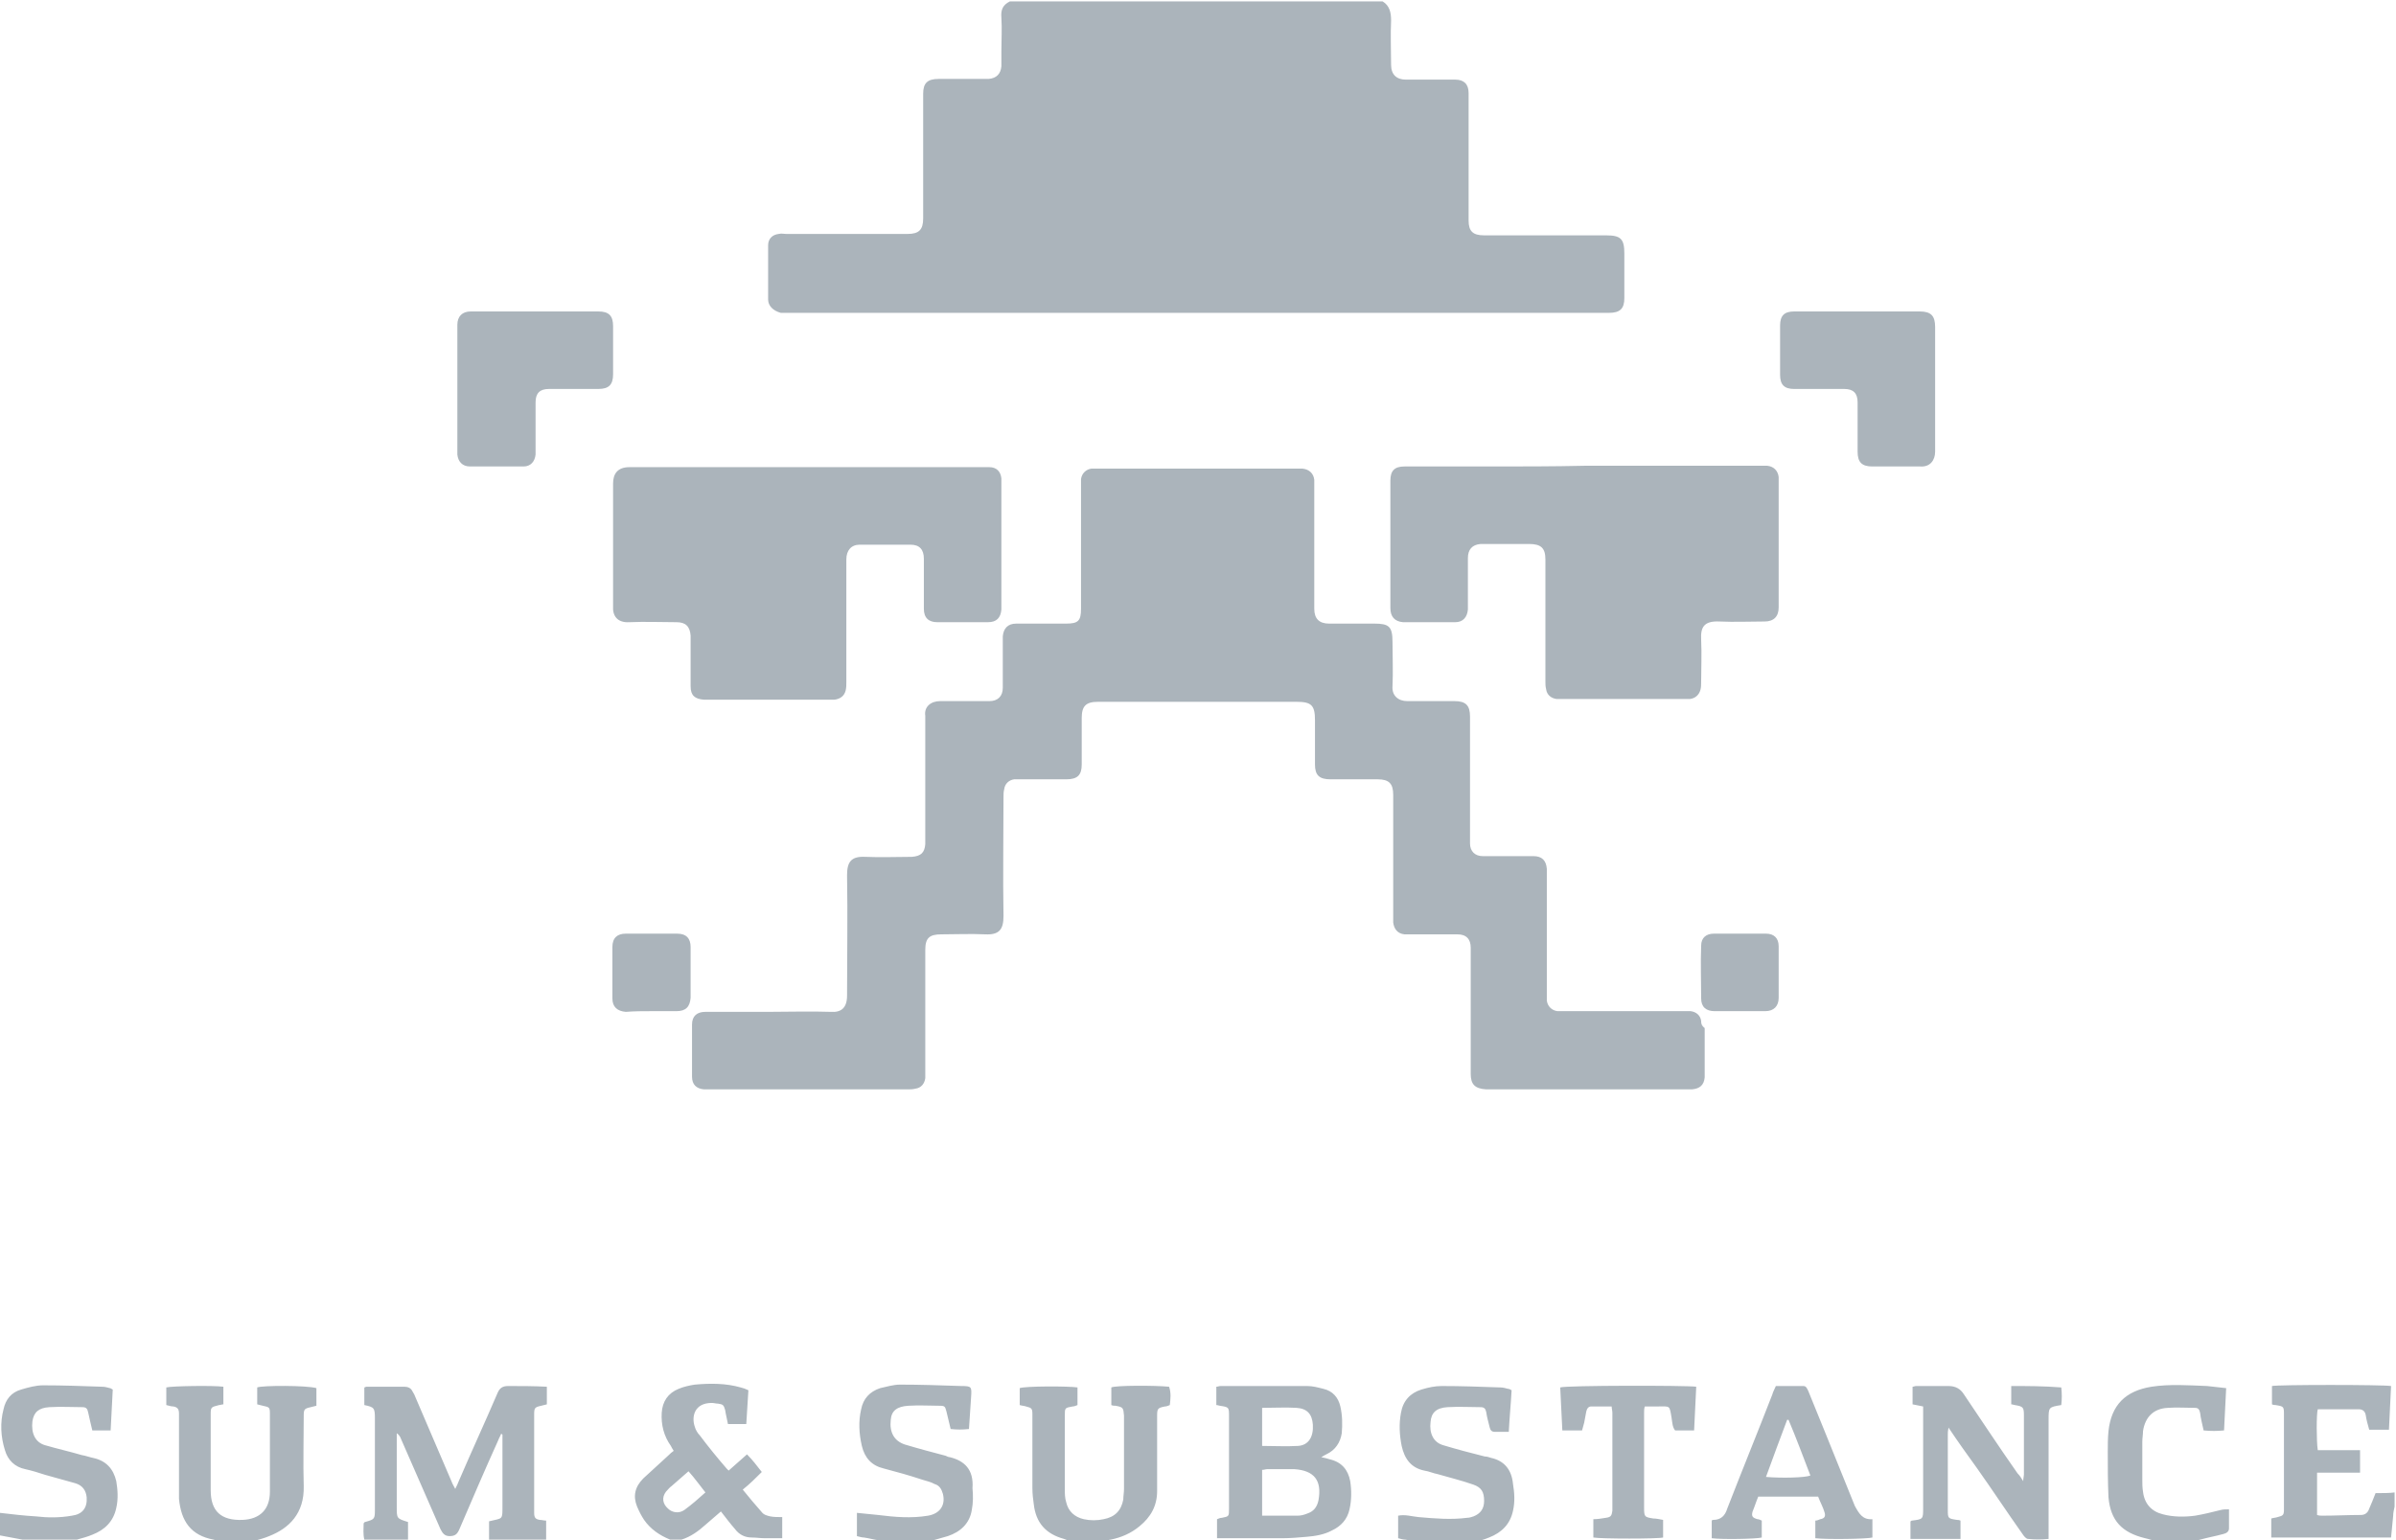 <?xml version="1.0" encoding="utf-8"?>
<!-- Generator: Adobe Illustrator 21.1.0, SVG Export Plug-In . SVG Version: 6.00 Build 0)  -->
<svg version="1.1" id="Layer_1" xmlns="http://www.w3.org/2000/svg" xmlns:xlink="http://www.w3.org/1999/xlink" x="0px" y="0px"
	 viewBox="0 0 340 218.6" style="enable-background:new 0 0 340 218.6;" xml:space="preserve">
<style type="text/css">
	.st0{fill:#ABB4BB;}
</style>
<path class="st0" d="M109,42.5c0-2.6,0-5.1,0-7.7c0-0.9,0.6-1.5,1.5-1.6c0.4-0.1,0.7,0,1.1,0c5.5,0,11,0,16.5,0c0.2,0,0.5,0,0.7,0
	c1.6,0,2.2-0.6,2.2-2.2c0-5,0-10.1,0-15.1c0-0.9,0-1.8,0-2.6c0-1.5,0.6-2.1,2.2-2.1c2.1,0,4.2,0,6.3,0c0.3,0,0.5,0,0.8,0
	c1.1-0.1,1.7-0.7,1.8-1.8c0-0.7,0-1.5,0-2.2c0-1.6,0.1-3.1,0-4.7c-0.1-1.1,0.2-1.8,1.2-2.3c17.6,0,35.3,0,52.9,0
	c1,0.6,1.2,1.6,1.2,2.7c-0.1,2.1,0,4.2,0,6.3c0,1.4,0.8,2.1,2.1,2.1c2.3,0,4.7,0,7,0c1.2,0,1.9,0.6,1.9,1.9c0,0.3,0,0.5,0,0.8
	c0,4.4,0,8.8,0,13.2c0,1.4,0,2.7,0,4.1c0,1.5,0.6,2.1,2.2,2.1c5.8,0,11.5,0,17.3,0c2.1,0,2.6,0.5,2.6,2.6c0,2.1,0,4.2,0,6.3
	c0,1.5-0.6,2.1-2.2,2.1c-8.8,0-17.7,0-26.5,0c-30,0-60,0-89.9,0c-0.4,0-0.7,0-1.1,0C109.7,44.1,109,43.4,109,42.5z M36.5,196.9
	c0,0.8,0,1.6,0,2.4c0.3,0.1,0.5,0.1,0.8,0.2c0.9,0.2,1,0.2,1,1.1c0,3.7,0,7.4,0,11.1c0,2.5-1.4,3.9-3.9,4c-3,0.1-4.5-1.2-4.5-4.2
	c0-0.1,0-0.1,0-0.2c0-3.5,0-7,0-10.5c0-1.1,0-1.1,1.2-1.4c0.2,0,0.4-0.1,0.6-0.1c0-0.9,0-1.7,0-2.5c-1.4-0.2-7.4-0.1-8.1,0.1
	c0,0.8,0,1.7,0,2.5c0.4,0.1,0.7,0.2,1,0.2c0.6,0.1,0.8,0.4,0.8,1c0,0.2,0,0.5,0,0.7c0,3.2,0,6.5,0,9.7c0,0.6,0,1.1,0,1.7
	c0.3,3.2,1.7,5.2,4.9,5.8c0.1,0,0.2,0.1,0.4,0.2c1.8,0,3.5,0,5.3,0c0.7-0.2,1.5-0.4,2.2-0.7c2.8-1.1,5-3.2,4.9-7.1
	c-0.1-3.3,0-6.7,0-10c0-0.9,0.1-1,1-1.2c0.3-0.1,0.5-0.1,0.8-0.2c0-0.9,0-1.7,0-2.5C43.6,196.6,37.2,196.6,36.5,196.9z M157.7,196.9
	c0,0.8,0,1.7,0,2.5c0.2,0.1,0.4,0.1,0.6,0.1c1.1,0.2,1.1,0.3,1.2,1.4c0,0.1,0,0.2,0,0.3c0,3.4,0,6.8,0,10.1c0,0.5-0.1,1-0.1,1.5
	c-0.3,1.6-1.2,2.5-2.8,2.8c-0.9,0.2-1.9,0.2-2.8,0c-1.3-0.3-2.2-1.1-2.5-2.4c-0.2-0.6-0.2-1.3-0.2-1.9c0-3.5,0-7,0-10.4
	c0-1.1,0-1.1,1.1-1.3c0.2,0,0.5-0.1,0.7-0.2c0-0.8,0-1.7,0-2.5c-1.2-0.2-7.5-0.2-8.2,0.1c0,0.8,0,1.6,0,2.4c0.3,0.1,0.6,0.1,0.9,0.2
	c0.8,0.2,0.9,0.3,0.9,1.1c0,0.3,0,0.5,0,0.8c0,3.2,0,6.5,0,9.7c0,0.8,0.1,1.6,0.2,2.3c0.3,2.6,1.7,4.2,4.3,4.9
	c0.3,0.1,0.5,0.2,0.7,0.3c1.8,0,3.5,0,5.3,0c0.2-0.1,0.4-0.2,0.6-0.2c1.5-0.3,2.9-0.9,4.1-1.9c1.6-1.3,2.5-2.9,2.5-5
	c0-1.3,0-2.6,0-3.8c0-2.3,0-4.6,0-6.9c0-1,0.1-1.1,1.1-1.3c0.2,0,0.5-0.1,0.7-0.2c0.1-0.9,0.2-1.7-0.1-2.6
	C163.9,196.6,158.3,196.6,157.7,196.9z M109.3,215.2c0.5,0.1,1.1,0.1,1.7,0.1c0,1,0,1.9,0,3c-0.8,0-1.7,0-2.5,0
	c-0.6,0-1.2-0.1-1.8-0.1c-1,0-1.8-0.4-2.4-1.2c-0.7-0.8-1.3-1.6-2-2.5c-0.8,0.7-1.5,1.3-2.2,1.9c-1,0.9-2.1,1.7-3.4,2.1
	c-0.5,0-1.1,0-1.6,0c-1.5-0.6-2.8-1.5-3.7-2.8c-0.4-0.6-0.7-1.2-1-1.9c-0.6-1.5-0.3-2.8,0.9-4c1.2-1.1,2.4-2.2,3.6-3.3
	c0.2-0.2,0.4-0.4,0.7-0.6c-0.2-0.3-0.3-0.5-0.4-0.7c-1-1.4-1.4-3-1.3-4.7c0.1-1.6,0.9-2.8,2.4-3.4c0.7-0.3,1.6-0.5,2.3-0.6
	c2.2-0.2,4.4-0.2,6.5,0.4c0.4,0.1,0.7,0.2,1.1,0.4c-0.1,1.6-0.2,3.1-0.3,4.8c-0.9,0-1.7,0-2.6,0c-0.1-0.6-0.3-1.3-0.4-2
	c-0.2-0.7-0.3-0.8-1-0.9c-0.3,0-0.6-0.1-0.9-0.1c-2.5,0-2.9,2-2.4,3.4c0.1,0.4,0.4,0.9,0.7,1.2c1.2,1.6,2.5,3.2,3.8,4.7
	c0.1,0.1,0.2,0.2,0.3,0.3c0.9-0.8,1.7-1.5,2.6-2.3c0.8,0.8,1.4,1.6,2.1,2.5c-0.9,0.9-1.7,1.7-2.7,2.5c0.9,1.1,1.8,2.2,2.7,3.2
	C108.4,215,108.9,215.1,109.3,215.2z M100.1,211.8c-0.8-1-1.5-2-2.4-3c-0.8,0.7-1.6,1.4-2.4,2.1c-0.3,0.2-0.5,0.5-0.8,0.8
	c-0.6,0.8-0.5,1.7,0.3,2.4c0.6,0.6,1.6,0.7,2.3,0.2C98.2,213.5,99.1,212.7,100.1,211.8z M337.1,211.9c-0.3,0.8-0.6,1.5-0.9,2.2
	c-0.2,0.6-0.6,0.9-1.2,0.9c-1.8,0-3.6,0.1-5.5,0.1c-0.2,0-0.4,0-0.7-0.1c0-2,0-3.9,0-6c2.1,0,4.1,0,6.1,0c0-1.1,0-2.1,0-3.2
	c-2.1,0-4,0-6,0c-0.2-1.3-0.2-5.2,0-5.8c1.9,0,3.9,0,5.8,0c0.6,0,0.9,0.3,1,0.8c0.1,0.7,0.3,1.4,0.5,2.1c1,0,1.9,0,2.8,0
	c0.1-2.1,0.2-4.1,0.3-6.2c-1.2-0.2-16.1-0.2-16.9,0c0,0.9,0,1.7,0,2.6c0.2,0.1,0.4,0.1,0.5,0.1c1.2,0.2,1.2,0.2,1.2,1.4
	c0,1.9,0,3.8,0,5.8c0,2.5,0,5.1,0,7.6c0,0.8-0.1,0.9-0.9,1.1c-0.3,0.1-0.6,0.1-0.9,0.2c0,0.9,0,1.8,0,2.7c5.7,0,11.3,0,17,0
	c0.1-1.1,0.2-2.1,0.3-3.1c0-0.4,0.1-0.8,0.2-1.3c0-0.7,0-1.4,0-2C339.1,211.9,338.1,211.9,337.1,211.9z M13.2,206.9
	c-0.5-0.1-1-0.3-1.6-0.4c-1.7-0.5-3.5-0.9-5.2-1.4c-1.4-0.4-2-1.7-1.8-3.4c0.2-1.3,0.9-1.9,2.4-2c1.6-0.1,3.2,0,4.7,0
	c0.5,0,0.7,0.2,0.8,0.7c0.2,0.9,0.4,1.8,0.6,2.6c0.9,0,1.7,0,2.6,0c0.1-2,0.2-3.9,0.3-5.8c-0.2-0.1-0.3-0.2-0.4-0.2
	c-0.4-0.1-0.7-0.2-1.1-0.2c-2.8-0.1-5.6-0.2-8.4-0.2c-1,0-2.1,0.3-3.1,0.6c-1.4,0.4-2.2,1.4-2.5,2.8c-0.5,1.9-0.4,3.9,0.2,5.8
	c0.4,1.4,1.4,2.4,2.9,2.7c0.9,0.2,1.9,0.5,2.8,0.8c1.4,0.4,2.9,0.8,4.3,1.2c1,0.3,1.5,1,1.6,2c0.1,1.5-0.6,2.4-2.1,2.6
	c-1.7,0.3-3.4,0.3-5.1,0.1c-1.7-0.1-3.4-0.3-5.1-0.5c0,1.1,0,2.2,0,3.2c1.1,0.2,2.2,0.4,3.2,0.6c2.6,0,5.1,0,7.7,0
	c0.7-0.2,1.5-0.4,2.2-0.7c1.8-0.7,3-1.9,3.4-3.8c0.3-1.3,0.2-2.6,0-3.8C16.1,208.5,15.1,207.3,13.2,206.9z M134.8,206.8
	c-0.2,0-0.4-0.1-0.6-0.2c-1.9-0.5-3.8-1-5.8-1.6c-1.5-0.5-2.2-1.7-2-3.5c0.1-1.3,0.9-1.9,2.5-2c1.5-0.1,3,0,4.4,0
	c0.8,0,0.8,0.1,1,0.8c0.2,0.8,0.4,1.7,0.6,2.5c0.9,0.1,1.7,0.1,2.6,0c0.1-1.6,0.2-3.1,0.3-4.5c0.1-1.5,0.1-1.6-1.4-1.6
	c-2.9-0.1-5.8-0.2-8.7-0.2c-0.9,0-1.9,0.3-2.8,0.5c-1.5,0.5-2.4,1.5-2.7,3c-0.4,1.7-0.3,3.5,0.1,5.2c0.4,1.7,1.4,2.8,3.1,3.2
	c1.9,0.5,3.7,1,5.5,1.6c0.6,0.2,1.2,0.3,1.7,0.6c0.7,0.2,1,0.7,1.2,1.4c0.4,1.6-0.4,2.8-2.1,3.1c-2.4,0.4-4.7,0.2-7.1-0.1
	c-1-0.1-1.9-0.2-3-0.3c0,1.2,0,2.2,0,3.3c0.4,0.1,0.7,0.2,1,0.2c0.7,0.1,1.4,0.3,2.1,0.4c2.6,0,5.1,0,7.7,0c0.7-0.2,1.4-0.4,2.1-0.6
	c1.8-0.6,3.1-1.8,3.4-3.7c0.2-1,0.2-2.1,0.1-3.1C138.2,208.5,136.8,207.3,134.8,206.8z M211.6,206.9c-0.3-0.1-0.6-0.2-0.9-0.2
	c-2-0.5-3.9-1-5.9-1.6c-1.4-0.4-2-1.7-1.8-3.3c0.1-1.3,0.8-2,2.4-2.1c1.6-0.1,3.2,0,4.7,0c0.5,0,0.7,0.2,0.8,0.7
	c0.1,0.7,0.3,1.4,0.5,2.2c0.1,0.4,0.3,0.6,0.7,0.6c0.6,0,1.3,0,2,0c0.1-2,0.3-4,0.4-5.9c-0.2-0.1-0.3-0.2-0.5-0.2
	c-0.4-0.1-0.7-0.2-1.1-0.2c-2.8-0.1-5.5-0.2-8.3-0.2c-1,0-1.9,0.2-2.9,0.5c-1.6,0.5-2.6,1.6-2.9,3.3c-0.3,1.6-0.2,3.2,0.1,4.7
	c0.4,1.8,1.3,3.1,3.2,3.5c0.7,0.1,1.3,0.4,1.9,0.5c1.7,0.5,3.4,0.9,5.1,1.5c1.1,0.4,1.5,1,1.5,2.3c0,1.1-0.5,1.8-1.5,2.2
	c-0.3,0.1-0.6,0.2-0.9,0.2c-2.3,0.3-4.6,0.1-6.9-0.1c-1-0.1-1.9-0.4-2.9-0.2c0,1.1,0,2.1,0,3.2c0.4,0.1,0.7,0.2,1,0.2
	c0.7,0.1,1.3,0.2,2,0.4c2.6,0,5.1,0,7.7,0c0.7-0.2,1.5-0.4,2.2-0.7c1.8-0.7,3-1.9,3.4-3.8c0.3-1.3,0.2-2.6,0-3.8
	C214.5,208.5,213.4,207.3,211.6,206.9z M315.1,214.3c-1.2,0.3-2.4,0.6-3.6,0.8c-1.5,0.2-3.1,0.2-4.6-0.2c-1.6-0.4-2.6-1.5-2.8-3.2
	c-0.1-0.6-0.1-1.2-0.1-1.8c0-1.8,0-3.5,0-5.3c0-0.5,0.1-1,0.1-1.5c0.3-2,1.5-3.2,3.5-3.3c1.3-0.1,2.6,0,3.9,0c0.5,0,0.6,0.3,0.7,0.7
	c0.1,0.8,0.3,1.6,0.5,2.5c1,0.1,1.9,0.1,2.9,0c0.1-2,0.2-4,0.3-6c-1-0.1-1.8-0.2-2.7-0.3c-2.6-0.1-5.3-0.3-7.9,0.1
	c-3.7,0.6-5.7,2.6-6.1,6.3c-0.1,1-0.1,2-0.1,2.9c0,2.2,0,4.3,0.1,6.5c0.3,3.3,1.9,5,5.2,5.8c0.5,0.1,1,0.3,1.5,0.4
	c1.8,0,3.6,0,5.5,0c0.3-0.1,0.5-0.1,0.8-0.2c1.1-0.3,2.2-0.5,3.3-0.8c0.4-0.1,0.8-0.3,0.8-0.8c0-0.9,0-1.7,0-2.7
	C315.8,214.2,315.5,214.2,315.1,214.3z M241.4,144.9c-0.1-0.8-0.7-1.3-1.5-1.4c-0.3,0-0.6,0-0.9,0c-5.7,0-11.4,0-17.1,0
	c-0.3,0-0.6,0-0.9,0c-0.8-0.1-1.4-0.7-1.5-1.5c0-0.3,0-0.7,0-1c0-5.6,0-11.2,0-16.8c0-0.3,0-0.6,0-0.9c-0.1-1.2-0.7-1.8-1.9-1.8
	c-1.3,0-2.6,0-3.8,0c-1.1,0-2.3,0-3.4,0c-1.1,0-1.8-0.7-1.8-1.8c0-0.3,0-0.5,0-0.8c0-5.7,0-11.5,0-17.2c0-1.6-0.6-2.2-2.2-2.2
	c-2.2,0-4.5,0-6.7,0c-1.3,0-2.2-0.8-2.1-2.1c0.1-2.1,0-4.2,0-6.3c0-2.2-0.5-2.6-2.6-2.6c-2.1,0-4.3,0-6.4,0c-1.4,0-2.1-0.7-2.1-2.1
	c0-0.2,0-0.5,0-0.7c0-5.6,0-11.1,0-16.7c0-0.3,0-0.6,0-0.9c-0.1-0.9-0.7-1.5-1.7-1.6c-0.3,0-0.5,0-0.8,0c-4.7,0-9.3,0-14,0
	c-4.7,0-9.5,0-14.2,0c-0.3,0-0.6,0-0.9,0c-0.8,0.1-1.4,0.7-1.5,1.5c0,0.3,0,0.6,0,0.9c0,5.8,0,11.7,0,17.5c0,1.7-0.4,2.1-2.1,2.1
	c-2.4,0-4.7,0-7.1,0c-1.2,0-1.8,0.7-1.9,1.8c0,0.3,0,0.6,0,0.9c0,2.1,0,4.3,0,6.4c0,1.2-0.7,1.9-1.9,1.9c-0.3,0-0.5,0-0.8,0
	c-2.1,0-4.1,0-6.2,0c-1.3,0-2.3,0.8-2.1,2.1c0,0.2,0,0.5,0,0.7c0,5.5,0,11.1,0,16.6c0,0.3,0,0.6,0,0.9c-0.1,1.2-0.6,1.7-1.9,1.8
	c-2.2,0-4.4,0.1-6.6,0c-2-0.1-2.6,0.7-2.6,2.6c0.1,5.7,0,11.4,0,17.1c0,1.8-0.9,2.4-2.3,2.3c-3-0.1-5.9,0-8.9,0c-3,0-5.9,0-8.9,0
	c-1.2,0-1.9,0.6-1.9,1.8c0,2.5,0,4.9,0,7.4c0,1.1,0.6,1.7,1.7,1.8c0.3,0,0.5,0,0.8,0c9.4,0,18.7,0,28.1,0c0.4,0,0.7,0,1.1-0.1
	c0.8-0.1,1.3-0.7,1.4-1.5c0-0.3,0-0.6,0-0.9c0-5.8,0-11.5,0-17.3c0-1.7,0.6-2.2,2.3-2.2c2.1,0,4.1-0.1,6.2,0c2,0.1,2.6-0.7,2.6-2.6
	c-0.1-5.6,0-11.3,0-16.9c0-0.4,0-0.7,0.1-1.1c0.1-0.8,0.7-1.3,1.4-1.4c0.3,0,0.7,0,1,0c2.1,0,4.3,0,6.4,0c1.6,0,2.2-0.6,2.2-2.1
	c0-2.2,0-4.4,0-6.6c0-1.7,0.6-2.3,2.3-2.3c0.1,0,0.2,0,0.3,0c9.3,0,18.6,0,27.9,0c2.1,0,2.6,0.5,2.6,2.6c0,2.1,0,4.2,0,6.3
	c0,1.5,0.6,2.1,2.2,2.1c0.7,0,1.4,0,2.1,0c1.5,0,3,0,4.6,0c1.6,0,2.2,0.6,2.2,2.2c0,0.2,0,0.5,0,0.7c0,5.5,0,11,0,16.5
	c0,0.3,0,0.6,0,0.9c0.1,0.9,0.6,1.6,1.6,1.7c0.3,0,0.6,0,0.9,0c2.2,0,4.4,0,6.6,0c1.3,0,1.9,0.7,1.9,1.9c0,0.3,0,0.5,0,0.8
	c0,5.7,0,11.4,0,17.1c0,1.5,0.6,2.1,2.2,2.2c0.1,0,0.2,0,0.3,0c9.4,0,18.8,0,28.2,0c0.2,0,0.5,0,0.7,0c1.1-0.1,1.7-0.6,1.8-1.7
	c0-0.2,0-0.4,0-0.6c0-2.1,0-4.3,0-6.4C241.4,145.5,241.4,145.2,241.4,144.9z M89.3,88.3c2.2-0.1,4.5,0,6.7,0c1.3,0,1.9,0.6,2,1.9
	c0,0.3,0,0.5,0,0.8c0,2.1,0,4.3,0,6.4c0,1.3,0.6,1.8,1.9,1.9c0.1,0,0.3,0,0.4,0c5.8,0,11.7,0,17.5,0c0.2,0,0.4,0,0.6,0
	c0.8-0.1,1.4-0.5,1.6-1.3c0.1-0.4,0.1-0.8,0.1-1.2c0-5.8,0-11.6,0-17.4c0-1.3,0.7-2.1,1.9-2.1c2.4,0,4.8,0,7.2,0
	c1.3,0,1.9,0.7,1.9,2c0,0.3,0,0.5,0,0.8c0,2.1,0,4.2,0,6.3c0,1.3,0.7,1.9,1.9,1.9c2.4,0,4.8,0,7.2,0c1.2,0,1.8-0.6,1.9-1.8
	c0-0.2,0-0.5,0-0.7c0-5.7,0-11.4,0-17.1c0-0.3,0-0.5,0-0.8c-0.1-1-0.7-1.6-1.7-1.6c-0.3,0-0.6,0-0.9,0c-8.3,0-16.6,0-24.9,0
	c-8.4,0-16.9,0-25.3,0c-1.7,0-2.3,1-2.3,2.3c0,5.8,0,11.6,0,17.4C86.9,87.4,87.6,88.4,89.3,88.3z M211.4,66.2c-3.8,0-7.6,0-11.4,0
	c-0.2,0-0.5,0-0.7,0c-1.4,0-2,0.6-2,2c0,3.4,0,6.8,0,10.2c0,2.6,0,5.3,0,7.9c0,1.2,0.6,1.9,1.8,2c2.5,0,4.9,0,7.4,0
	c1.1,0,1.7-0.7,1.8-1.8c0-0.3,0-0.5,0-0.8c0-2.2,0-4.3,0-6.5c0-1.2,0.6-1.9,1.8-2c0.1,0,0.3,0,0.4,0c2.2,0,4.3,0,6.5,0
	c1.7,0,2.3,0.6,2.3,2.2c0,0.3,0,0.5,0,0.8c0,5.5,0,11,0,16.5c0,0.4,0,0.7,0.1,1.1c0.1,0.8,0.7,1.3,1.5,1.4c0.2,0,0.3,0,0.5,0
	c6,0,12,0,17.9,0c0.2,0,0.3,0,0.5,0c0.8-0.1,1.3-0.6,1.5-1.3c0.1-0.4,0.1-0.7,0.1-1.1c0-2,0.1-4,0-6c-0.1-1.8,0.4-2.7,2.6-2.6
	c2.1,0.1,4.3,0,6.4,0c1.3,0,2-0.7,2-2c0-0.1,0-0.3,0-0.4c0-5.8,0-11.5,0-17.3c0-0.3,0-0.5,0-0.8c-0.1-0.9-0.7-1.5-1.6-1.6
	c-0.3,0-0.6,0-0.9,0c-8.4,0-16.7,0-25.1,0C220.4,66.2,215.9,66.2,211.4,66.2z M87,46.3c0-1.5-0.6-2.1-2.1-2.1c-3,0-5.9,0-8.9,0
	c-1.6,0-3.1,0-4.7,0c-1.5,0-3,0-4.5,0c-1.2,0-1.9,0.7-1.9,1.9c0,0.1,0,0.3,0,0.4c0,5.8,0,11.7,0,17.5c0,0.2,0,0.3,0,0.5
	c0.1,1,0.7,1.7,1.8,1.7c2.5,0,5.1,0,7.6,0c1,0,1.6-0.7,1.7-1.7c0-0.3,0-0.5,0-0.8c0-2.2,0-4.4,0-6.6c0-1.3,0.6-1.9,1.9-1.9
	c0.3,0,0.5,0,0.8,0c2.1,0,4.1,0,6.2,0c1.5,0,2.1-0.6,2.1-2.1C87,50.8,87,48.6,87,46.3z M274.6,64.1c0-5.9,0-11.8,0-17.7
	c0-1.6-0.6-2.2-2.2-2.2c-2.9,0-5.9,0-8.8,0c-3,0-6,0-9,0c-1.4,0-2,0.6-2,2c0,2.3,0,4.7,0,7c0,1.4,0.6,2,2,2c1,0,2,0,2.9,0
	c1.4,0,2.8,0,4.2,0c1.3,0,1.9,0.6,1.9,1.9c0,0.3,0,0.5,0,0.8c0,2.1,0,4.1,0,6.2c0,1.5,0.6,2.1,2.1,2.1c2.3,0,4.5,0,6.8,0
	C273.9,66.3,274.6,65.3,274.6,64.1z M72.1,196.7c-0.8,0-1.2,0.3-1.5,1c-1.8,4.2-3.7,8.3-5.5,12.5c-0.1,0.3-0.3,0.7-0.5,1.1
	c-0.2-0.4-0.4-0.7-0.5-1c-1.7-4-3.4-7.9-5.1-11.9c-0.1-0.3-0.3-0.7-0.5-1c-0.2-0.4-0.6-0.6-1.1-0.6c-1.8,0-3.6,0-5.4,0
	c-0.1,0-0.2,0.1-0.3,0.1c0,0.8,0,1.7,0,2.5c1.4,0.3,1.5,0.4,1.5,1.9c0,0.1,0,0.1,0,0.2c0,4.2,0,8.4,0,12.6c0,1.5,0,1.5-1.4,1.9
	c-0.1,0-0.1,0.1-0.2,0.2c0,0.7-0.1,1.5,0.1,2.3c2.1,0,4.1,0,6.2,0c0-0.5,0-0.9,0-1.3c0-0.4,0-0.8,0-1.2c-1.6-0.5-1.6-0.5-1.6-2.1
	c0-3.2,0-6.3,0-9.5c0-0.3,0-0.6,0-1c0.3,0.2,0.5,0.5,0.6,0.8c1.9,4.3,3.7,8.5,5.6,12.8c0.3,0.6,0.6,1,1.3,1c0.8,0,1.1-0.3,1.4-1
	c1.8-4.2,3.6-8.4,5.5-12.6c0.1-0.3,0.3-0.6,0.4-0.9c0.1,0,0.1,0,0.2,0.1c0,0.3,0,0.7,0,1c0,3,0,5.9,0,8.9c0,2.3,0.1,1.9-1.9,2.4
	c0,0.8,0,1.7,0,2.6c2.7,0,5.4,0,8.1,0c0-0.9,0-1.8,0-2.7c-0.3,0-0.6-0.1-0.9-0.1c-0.6-0.1-0.8-0.3-0.8-1c0-0.2,0-0.4,0-0.6
	c0-4.3,0-8.6,0-13c0-0.1,0-0.3,0-0.4c0-0.9,0.1-1,1-1.2c0.3-0.1,0.5-0.1,0.8-0.2c0-0.8,0-1.6,0-2.5
	C75.7,196.7,73.9,196.7,72.1,196.7z M191.6,210.2c0.2,1.3,0.2,2.7-0.1,4c-0.3,1.4-1.2,2.4-2.5,3c-1.1,0.6-2.4,0.8-3.6,0.9
	c-1.1,0.1-2.3,0.2-3.4,0.2c-2.7,0-5.4,0-8.1,0c-0.4,0-0.7,0-1.2,0c0-1,0-1.8,0-2.7c0.2-0.1,0.5-0.2,0.7-0.2c1-0.2,1-0.2,1-1.3
	c0-1.5,0-3,0-4.5c0-2.9,0-5.7,0-8.6c0-1.3,0-1.3-1.3-1.5c-0.1,0-0.3-0.1-0.5-0.1c0-0.9,0-1.7,0-2.6c0.2,0,0.4-0.1,0.6-0.1
	c4.1,0,8.2,0,12.3,0c0.8,0,1.5,0.2,2.3,0.4c1.3,0.3,2.1,1.2,2.4,2.5c0.3,1.3,0.3,2.6,0.2,3.8c-0.2,1.3-0.9,2.4-2.2,3
	c-0.2,0.1-0.4,0.2-0.7,0.4c0.5,0.1,0.9,0.2,1.2,0.3C190.4,207.5,191.3,208.6,191.6,210.2z M179.1,205.2c1.7,0,3.4,0.1,5.1,0
	c1.5-0.1,2.2-1.3,2.1-3c-0.1-1.5-0.8-2.3-2.3-2.4c-1.6-0.1-3.2,0-4.9,0C179.1,201.7,179.1,203.4,179.1,205.2z M183.7,208.5
	c-0.2,0-0.5,0-0.7,0c-1.1,0-2.2,0-3.2,0c-0.2,0-0.4,0.1-0.7,0.1c0,2.2,0,4.3,0,6.5c1.7,0,3.4,0,5,0c0.5,0,0.9-0.1,1.4-0.3
	c0.9-0.3,1.4-0.9,1.6-1.9C187.6,210.1,186.5,208.7,183.7,208.5z M285.4,196.7c0,0.9,0,1.7,0,2.6c0.2,0,0.4,0.1,0.5,0.1
	c1.2,0.2,1.3,0.3,1.3,1.5c0,2.8,0,5.6,0,8.4c0,0.2-0.1,0.5-0.1,0.9c-0.3-0.5-0.5-0.8-0.8-1.1c-2.6-3.7-5.1-7.5-7.6-11.2
	c-0.5-0.8-1.2-1.2-2.2-1.2c-1.5,0-3,0-4.6,0c-0.2,0-0.3,0.1-0.5,0.1c0,0.9,0,1.6,0,2.5c0.5,0.1,1,0.2,1.5,0.3c0,0.4,0,0.8,0,1.2
	c0,4.4,0,8.8,0,13.2c0,1.6,0,1.6-1.6,1.8c-0.1,0-0.1,0.1-0.2,0.1c0,0.8,0,1.6,0,2.5c2.4,0,4.7,0,7.1,0c0-0.5,0-0.9,0-1.3
	c0-0.4,0-0.9,0-1.3c-0.2-0.1-0.4-0.1-0.5-0.1c-1.3-0.2-1.3-0.2-1.3-1.5c0-3.5,0-7.1,0-10.6c0-0.3,0-0.5,0.1-1c1.4,2.1,2.7,3.9,4,5.7
	c2.2,3.1,4.3,6.3,6.5,9.4c0.2,0.3,0.5,0.7,0.8,0.7c0.9,0.1,1.9,0.1,2.9,0c0-0.5,0-0.9,0-1.3c0-5.2,0-10.4,0-15.6
	c0-1.8,0-1.8,1.8-2.1c0.1-0.8,0.1-1.7,0-2.5C290,196.7,287.7,196.7,285.4,196.7z M265.7,215.6c0,0.9,0,1.8,0,2.6
	c-0.7,0.2-6.4,0.3-8.1,0.1c0-0.8,0-1.6,0-2.5c0.2,0,0.5-0.1,0.7-0.2c0.6-0.1,0.8-0.4,0.6-1c-0.2-0.7-0.6-1.4-0.9-2.2
	c-2.8,0-5.6,0-8.5,0c-0.3,0.7-0.5,1.4-0.8,2.1c-0.2,0.7,0,0.9,0.7,1.1c0.2,0,0.4,0.1,0.6,0.2c0,0.8,0,1.6,0,2.4
	c-0.7,0.2-5.6,0.3-7.1,0.1c0-0.8,0-1.7,0-2.5c0.1-0.1,0.1-0.1,0.2-0.1c1.1,0,1.7-0.6,2-1.6c2.1-5.4,4.3-10.8,6.4-16.2
	c0.1-0.4,0.3-0.7,0.5-1.2c1.3,0,2.6,0,3.9,0c0.4,0,0.5,0.3,0.7,0.7c0.8,2,1.6,3.9,2.4,5.9c1.4,3.5,2.8,6.9,4.2,10.4
	C263.8,214.8,264.3,215.7,265.7,215.6z M256.9,209.4c-1-2.6-2-5.3-3.1-7.9c-0.1,0-0.2,0-0.2,0c-1,2.7-2,5.3-3,8.1
	C252.9,209.8,256.2,209.7,256.9,209.4z M221.4,196.9c0.1,2,0.2,4.1,0.3,6.1c1,0,1.8,0,2.8,0c0.1-0.4,0.2-0.7,0.3-1.1
	c0.1-0.5,0.2-1.1,0.3-1.6c0.1-0.4,0.3-0.7,0.7-0.7c0.9,0,1.9,0,2.9,0c0,0.3,0.1,0.6,0.1,0.9c0,4.5,0,8.9,0,13.4c0,0.2,0,0.3,0,0.5
	c-0.1,0.7-0.2,0.9-0.9,1c-0.6,0.1-1.2,0.2-1.8,0.2c0,0.9,0,1.8,0,2.6c1.1,0.2,9.2,0.2,9.9,0c0-0.8,0-1.6,0-2.5
	c-0.5-0.1-1-0.2-1.4-0.2c-1.2-0.2-1.3-0.2-1.3-1.5c0-4.5,0-9,0-13.5c0-0.3,0-0.6,0.1-0.9c0.7,0,1.3,0,1.9,0c1.7,0,1.6-0.2,1.9,1.6
	c0.1,0.6,0.1,1.3,0.5,1.8c0.9,0,1.8,0,2.7,0c0.1-2.1,0.2-4.1,0.3-6.2C239.3,196.6,222.3,196.6,221.4,196.9z M92.5,143.5
	c1.2,0,2.4,0,3.5,0c1.3,0,1.9-0.6,2-1.9c0-2.4,0-4.8,0-7.2c0-1.2-0.6-1.9-1.9-1.9c-2.4,0-4.9,0-7.3,0c-1.2,0-1.9,0.6-1.9,1.9
	c0,2.4,0,4.9,0,7.3c0,1.2,0.7,1.8,1.9,1.9C90.1,143.5,91.3,143.5,92.5,143.5z M246.9,143.5c1.2,0,2.4,0,3.6,0c1.2,0,1.9-0.7,1.9-1.9
	c0-2.4,0-4.9,0-7.3c0-1.2-0.7-1.8-1.8-1.8c-2.5,0-4.9,0-7.4,0c-1.1,0-1.8,0.6-1.8,1.7c-0.1,2.5,0,5,0,7.5c0,1.2,0.7,1.8,1.9,1.8
	C244.5,143.5,245.7,143.5,246.9,143.5z"/>
</svg>
